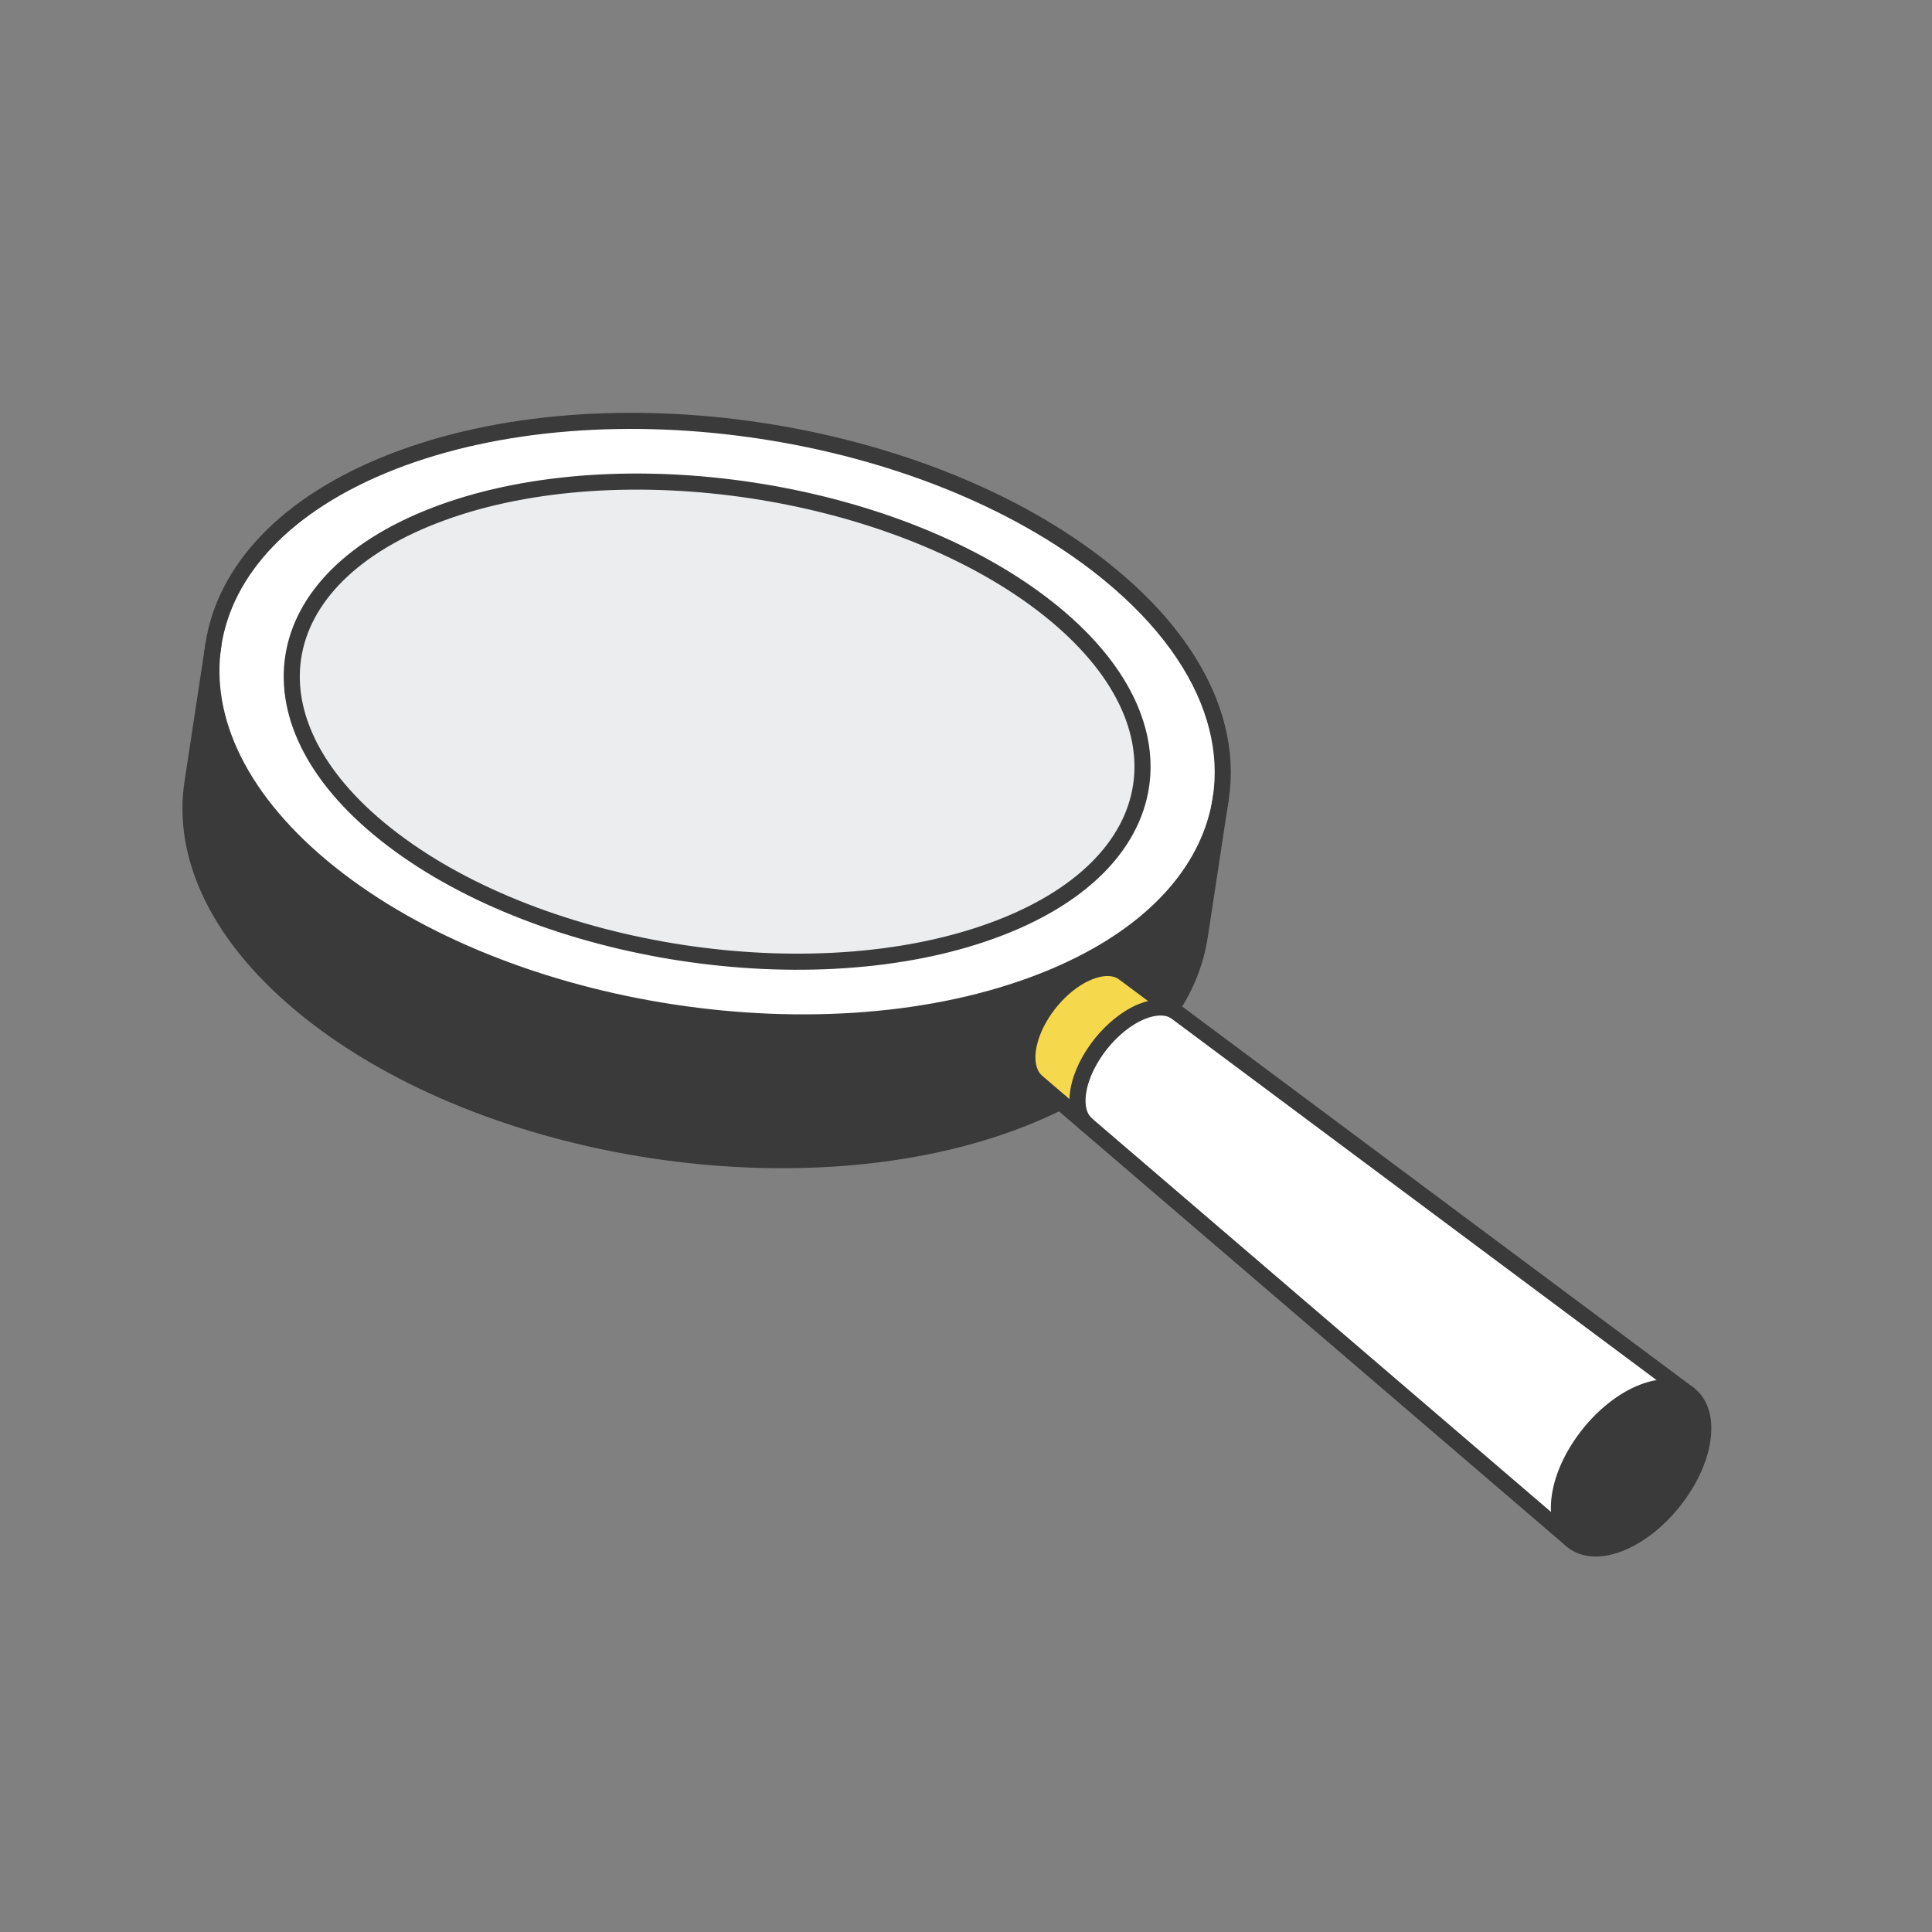 <svg width="120" height="120" viewBox="0 0 120 120" fill="none" xmlns="http://www.w3.org/2000/svg">
<rect x="0" y="0" width="120" height="120" fill="#808080" stroke="none"/>
<g id="Group 1000002887">
<g id="XMLID_5_">
<g id="Group">
<path id="Vector" d="M13.255 40.063L11.954 48.618C11.251 53.239 13.604 58.327 19.175 62.782C24.749 67.242 32.487 70.223 40.494 71.441C48.497 72.658 56.775 72.114 63.419 69.514C64.277 69.178 65.084 68.817 65.85 68.437L64.405 67.196C63.936 66.791 63.715 66.074 63.858 65.136C64.105 63.509 65.363 61.73 66.84 60.791L66.541 60.18C65.962 60.453 65.357 60.715 64.724 60.962C58.08 63.562 49.805 64.107 41.798 62.889C33.795 61.671 26.053 58.69 20.48 54.231C14.906 49.772 12.552 44.683 13.255 40.063Z" fill="#3A3A3A"/>
<path id="Vector_2" d="M47.291 26.761C55.295 27.978 63.036 30.96 68.607 35.415C68.916 35.666 69.219 35.916 69.51 36.168C72.821 39.037 74.837 42.138 75.602 45.188C75.974 46.678 76.045 48.155 75.828 49.582C75.192 53.764 72.058 57.565 66.538 60.176C65.959 60.449 65.355 60.711 64.721 60.958C58.077 63.558 49.802 64.103 41.795 62.885C33.792 61.667 26.05 58.686 20.477 54.227C14.906 49.772 12.552 44.686 13.255 40.063C13.959 35.439 17.719 31.284 24.363 28.684C31.01 26.087 39.285 25.542 47.291 26.761ZM42.359 59.183C49.095 60.208 56.051 59.83 61.617 57.807C72.752 53.763 74.135 44.669 64.706 37.5C59.99 33.913 53.464 31.488 46.728 30.463C39.992 29.438 33.037 29.813 27.474 31.835C16.332 35.878 14.949 44.973 24.384 52.143C29.094 55.728 35.623 58.158 42.359 59.183Z" fill="white"/>
<path id="Vector_3" d="M27.474 31.835C16.332 35.879 14.948 44.973 24.384 52.143C29.097 55.729 35.623 58.158 42.359 59.183C49.095 60.208 56.051 59.83 61.617 57.808C72.752 53.764 74.135 44.669 64.706 37.5C59.99 33.913 53.464 31.488 46.728 30.463C39.992 29.438 33.036 29.813 27.474 31.835Z" fill="#EBEDEF"/>
<path id="Vector_4" d="M75.825 49.582C75.189 53.763 72.054 57.565 66.535 60.176L66.834 60.786C67.109 60.61 67.389 60.466 67.672 60.356C68.558 60.007 69.306 60.063 69.804 60.435L72.756 62.637C73.694 61.217 74.281 59.704 74.52 58.134L75.822 49.581L75.825 49.582Z" fill="#3A3A3A"/>
<path id="Vector_5" d="M65.847 68.433L67.479 69.832L67.48 69.829C67.021 69.419 66.817 68.7 66.978 67.758C67.305 65.786 69.07 63.58 70.92 62.827C71.722 62.5 72.413 62.503 72.91 62.769L72.918 62.757L72.759 62.644L72.759 62.641L69.806 60.439C69.308 60.067 68.561 60.011 67.674 60.359C67.392 60.47 67.112 60.614 66.836 60.79C65.359 61.733 64.102 63.508 63.854 65.135C63.712 66.073 63.932 66.791 64.402 67.196L65.847 68.433Z" fill="#F6D84C"/>
<path id="Vector_6" d="M96.883 92.905C96.691 94.166 96.986 95.133 97.625 95.676C98.297 96.248 99.346 96.356 100.594 95.869C103.037 94.913 105.34 92.037 105.734 89.443C105.936 88.115 105.598 87.114 104.888 86.591C104.216 86.087 103.21 86.013 102.023 86.478C99.581 87.431 97.278 90.31 96.883 92.905Z" fill="#3A3A3A"/>
<path id="Vector_7" d="M104.892 86.588L72.918 62.757L72.91 62.769C72.413 62.503 71.725 62.501 70.92 62.827C69.07 63.58 67.305 65.786 66.978 67.758C66.821 68.701 67.021 69.419 67.48 69.829L67.479 69.832L97.626 95.673C96.987 95.13 96.692 94.162 96.883 92.902C97.278 90.307 99.581 87.428 102.023 86.475C103.211 86.009 104.217 86.084 104.889 86.588L104.892 86.588Z" fill="white"/>
</g>
<g id="Group_2">
<path id="Vector_8" d="M75.825 49.582C76.043 48.152 75.971 46.674 75.598 45.188C74.837 42.138 72.818 39.037 69.507 36.168C69.215 35.916 68.916 35.666 68.604 35.414C63.033 30.959 55.295 27.978 47.288 26.76C39.285 25.543 31.007 26.087 24.36 28.683C17.715 31.283 13.955 35.442 13.252 40.062C12.549 44.683 14.903 49.772 20.473 54.227C26.047 58.686 33.785 61.667 41.792 62.885C49.795 64.102 58.074 63.558 64.718 60.958C65.35 60.714 65.959 60.449 66.535 60.176C72.057 57.572 75.189 53.763 75.825 49.582Z" stroke="#3A3A3A" stroke-miterlimit="10" stroke-linecap="round" stroke-linejoin="round"/>
<path id="Vector_9" d="M46.728 30.463C39.992 29.438 33.036 29.813 27.474 31.835C16.332 35.879 14.948 44.973 24.384 52.143C29.097 55.729 35.623 58.158 42.359 59.183C49.095 60.208 56.051 59.83 61.617 57.808C72.752 53.764 74.135 44.669 64.706 37.5C59.99 33.913 53.464 31.488 46.728 30.463Z" stroke="#3A3A3A" stroke-miterlimit="10" stroke-linecap="round" stroke-linejoin="round"/>
<path id="Vector_10" d="M13.255 40.063L11.954 48.618C11.251 53.239 13.604 58.327 19.175 62.782C24.749 67.242 32.487 70.223 40.494 71.441C48.497 72.658 56.775 72.114 63.419 69.514C64.277 69.178 65.084 68.817 65.85 68.437" stroke="#3A3A3A" stroke-miterlimit="10" stroke-linecap="round" stroke-linejoin="round"/>
<path id="Vector_11" d="M72.76 62.637C73.697 61.218 74.285 59.704 74.524 58.134L75.825 49.579" stroke="#3A3A3A" stroke-miterlimit="10" stroke-linecap="round" stroke-linejoin="round"/>
<path id="Vector_12" d="M72.91 62.769C72.413 62.503 71.725 62.501 70.92 62.827C69.07 63.58 67.305 65.786 66.978 67.758C66.821 68.701 67.021 69.419 67.48 69.829" stroke="#3A3A3A" stroke-miterlimit="10" stroke-linecap="round" stroke-linejoin="round"/>
<path id="Vector_13" d="M104.892 86.592C104.216 86.091 103.213 86.013 102.026 86.479C99.584 87.431 97.281 90.311 96.886 92.905C96.694 94.166 96.99 95.133 97.629 95.676C98.3 96.248 99.349 96.357 100.598 95.87C103.04 94.914 105.343 92.038 105.738 89.443C105.936 88.115 105.598 87.118 104.892 86.592Z" stroke="#3A3A3A" stroke-miterlimit="10" stroke-linecap="round" stroke-linejoin="round"/>
<path id="Vector_14" d="M104.892 86.588L72.759 62.641L72.76 62.637L69.807 60.435C69.309 60.064 68.562 60.008 67.675 60.356C67.393 60.466 67.112 60.611 66.837 60.787C65.359 61.729 64.102 63.505 63.855 65.132C63.712 66.07 63.933 66.788 64.402 67.192L97.626 95.673" stroke="#3A3A3A" stroke-miterlimit="10" stroke-linecap="round" stroke-linejoin="round"/>
</g>
</g>
</g>
</svg>
